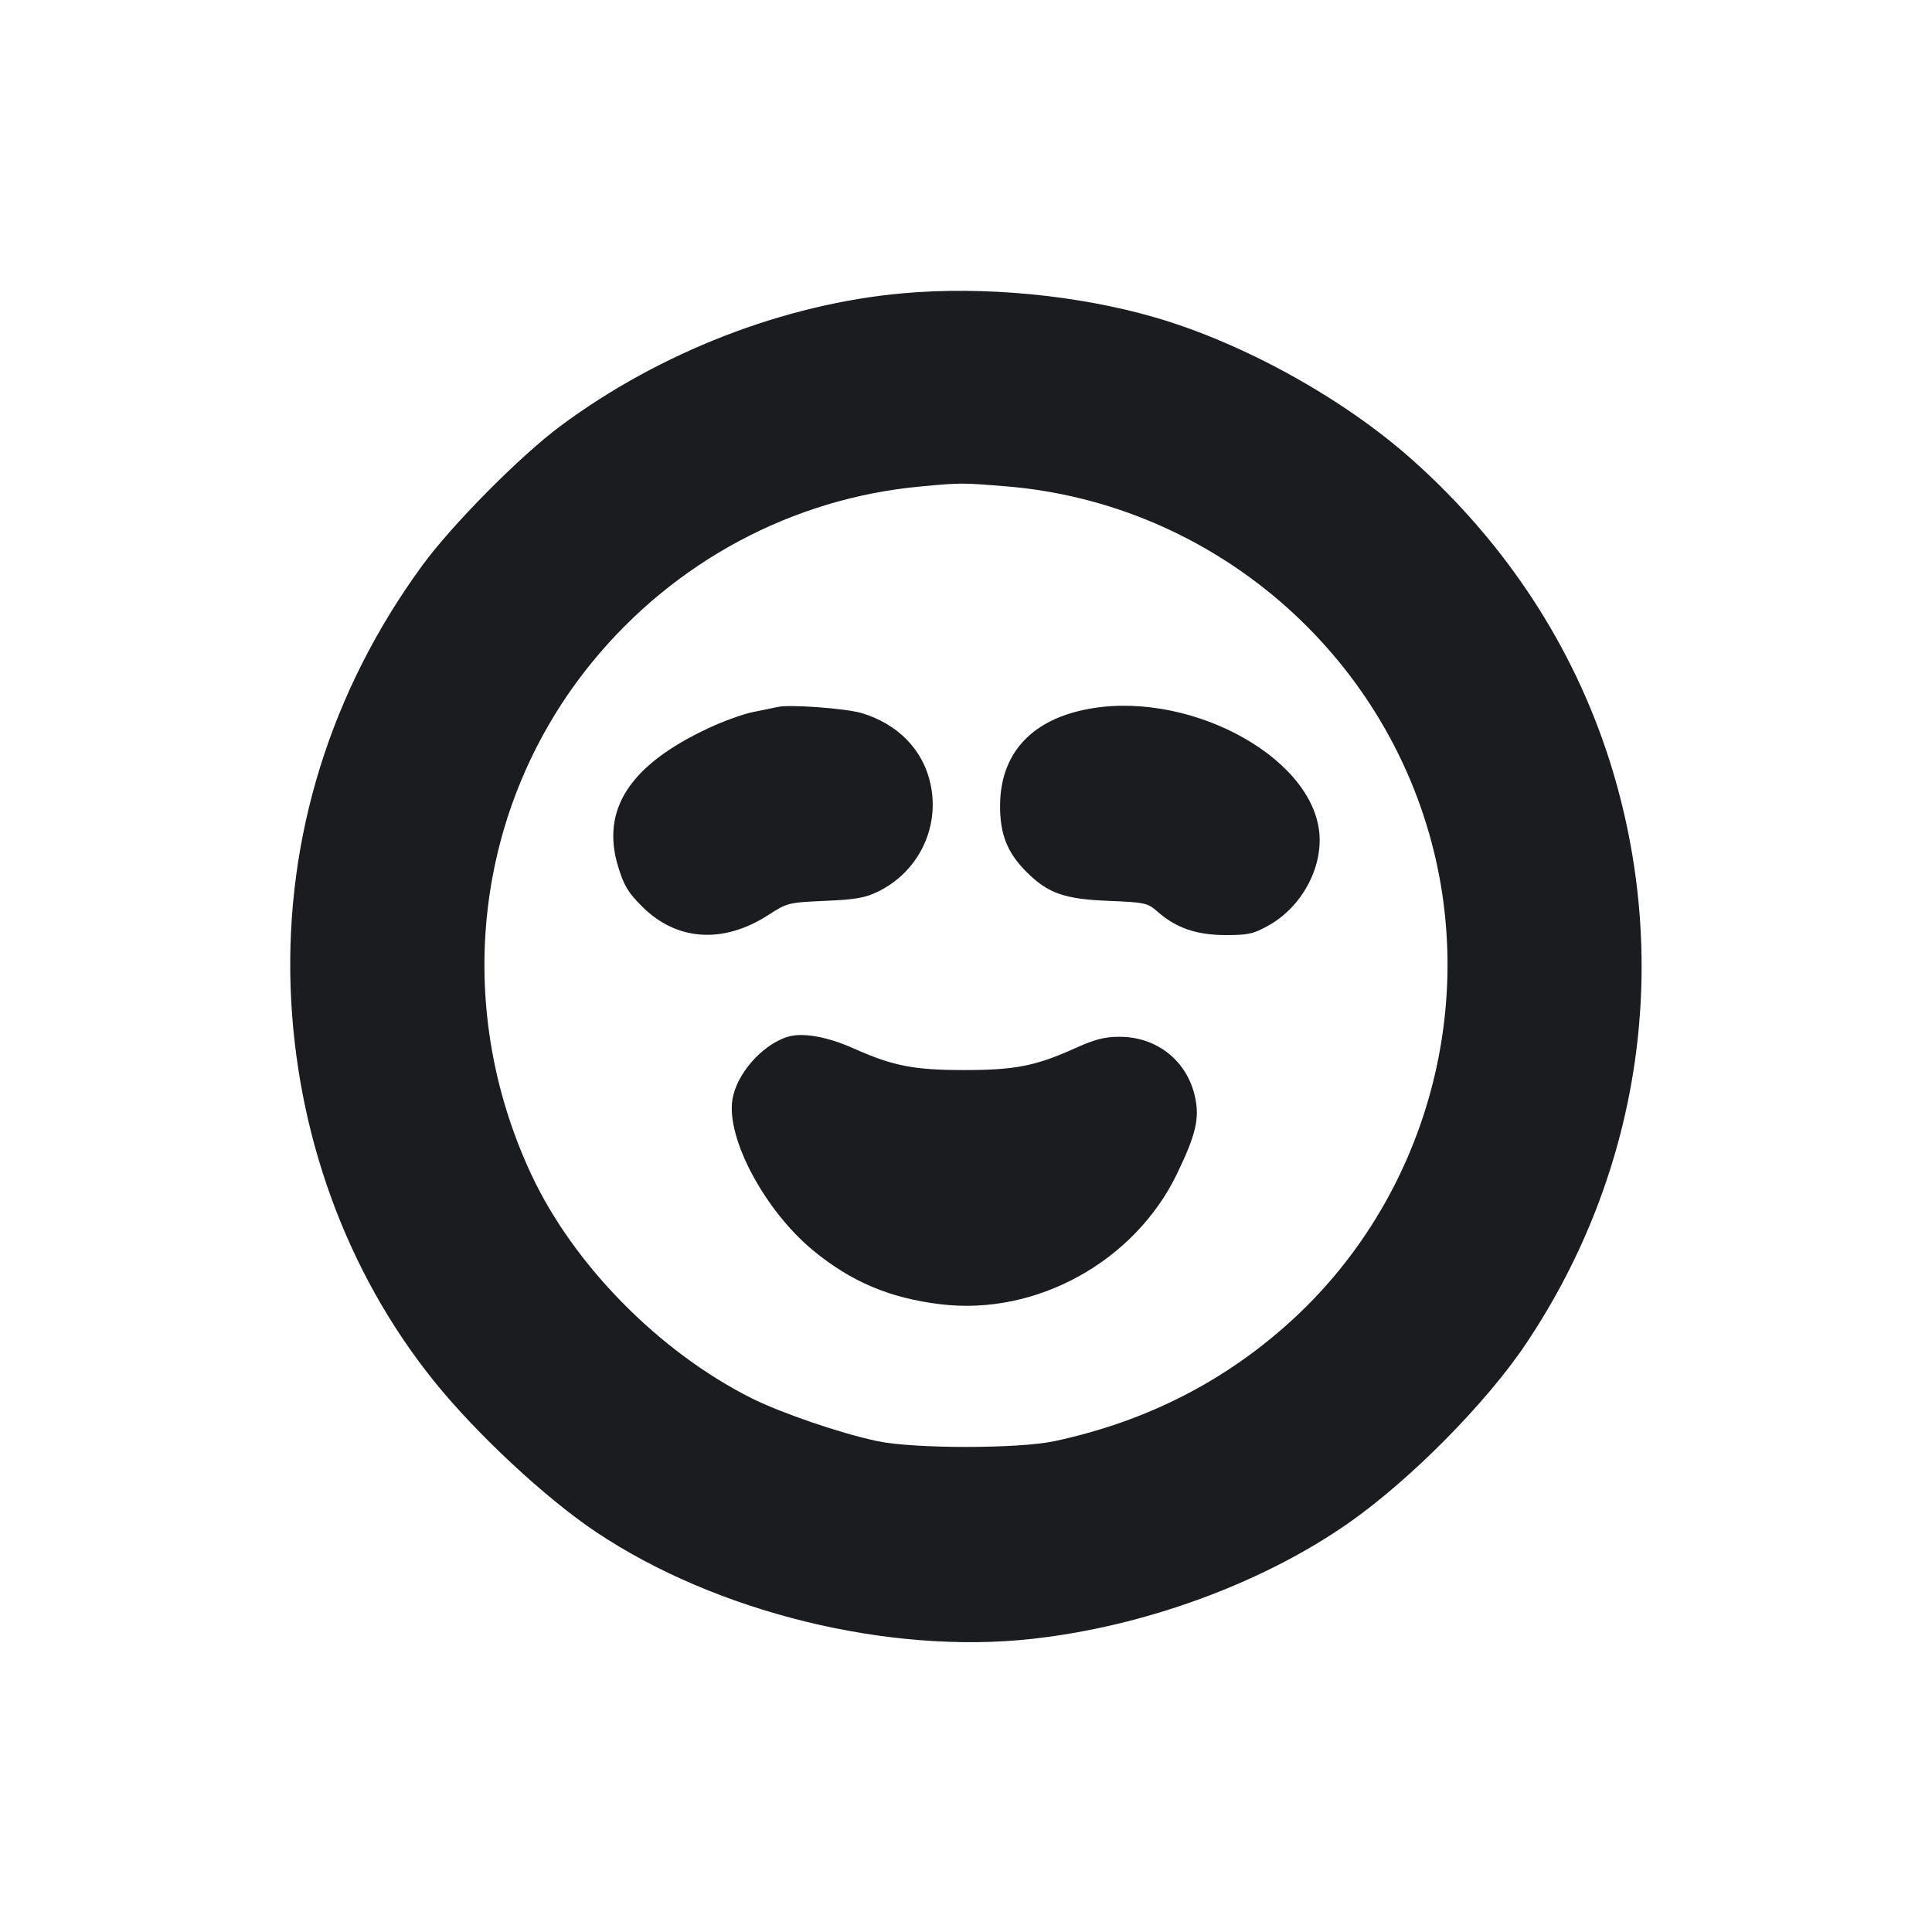 <svg width="14" height="14" viewBox="0 0 14 14" fill="none" xmlns="http://www.w3.org/2000/svg"><path d="M6.545 2.125 C 5.686 2.201,4.780 2.552,4.060 3.088 C 3.768 3.305,3.275 3.803,3.059 4.099 C 2.397 5.005,2.068 6.063,2.106 7.160 C 2.144 8.211,2.508 9.214,3.140 10.002 C 3.446 10.384,3.950 10.854,4.317 11.100 C 5.189 11.684,6.440 11.991,7.478 11.876 C 8.295 11.786,9.151 11.472,9.777 11.033 C 10.222 10.721,10.773 10.164,11.060 9.734 C 11.899 8.481,12.118 6.945,11.664 5.513 C 11.399 4.680,10.910 3.934,10.233 3.331 C 9.733 2.886,9.008 2.485,8.366 2.299 C 7.809 2.138,7.132 2.073,6.545 2.125 M7.288 3.524 C 8.780 3.645,10.040 4.723,10.393 6.180 C 10.687 7.396,10.296 8.699,9.381 9.549 C 8.894 10.001,8.315 10.299,7.642 10.443 C 7.380 10.499,6.622 10.499,6.358 10.443 C 6.091 10.387,5.660 10.239,5.444 10.131 C 4.776 9.795,4.158 9.167,3.852 8.515 C 3.271 7.275,3.440 5.839,4.291 4.798 C 4.888 4.068,5.744 3.610,6.673 3.525 C 6.965 3.498,6.968 3.498,7.288 3.524 M5.635 5.123 C 5.609 5.129,5.531 5.145,5.460 5.159 C 5.389 5.173,5.244 5.225,5.137 5.275 C 4.565 5.541,4.353 5.865,4.479 6.279 C 4.521 6.417,4.551 6.467,4.652 6.568 C 4.902 6.819,5.241 6.842,5.568 6.630 C 5.705 6.542,5.712 6.540,5.978 6.528 C 6.197 6.519,6.270 6.506,6.360 6.462 C 6.652 6.321,6.810 6.003,6.744 5.687 C 6.693 5.437,6.508 5.246,6.243 5.167 C 6.126 5.133,5.721 5.103,5.635 5.123 M7.849 5.145 C 7.461 5.229,7.250 5.471,7.247 5.833 C 7.245 6.043,7.299 6.179,7.437 6.317 C 7.593 6.473,7.711 6.515,8.032 6.528 C 8.300 6.539,8.316 6.543,8.389 6.607 C 8.523 6.725,8.670 6.775,8.880 6.776 C 9.047 6.776,9.082 6.768,9.195 6.705 C 9.433 6.571,9.586 6.288,9.560 6.031 C 9.501 5.465,8.577 4.986,7.849 5.145 M5.708 7.513 C 5.521 7.571,5.335 7.784,5.307 7.971 C 5.264 8.253,5.545 8.775,5.892 9.061 C 6.167 9.288,6.449 9.407,6.815 9.451 C 7.508 9.536,8.221 9.142,8.528 8.508 C 8.667 8.220,8.694 8.104,8.659 7.946 C 8.601 7.686,8.383 7.513,8.113 7.513 C 8.005 7.513,7.935 7.531,7.795 7.594 C 7.507 7.724,7.358 7.754,6.988 7.754 C 6.621 7.754,6.472 7.725,6.185 7.597 C 5.995 7.512,5.815 7.480,5.708 7.513 " fill="#1A1C1F" stroke="none" fill-rule="evenodd"></path></svg>